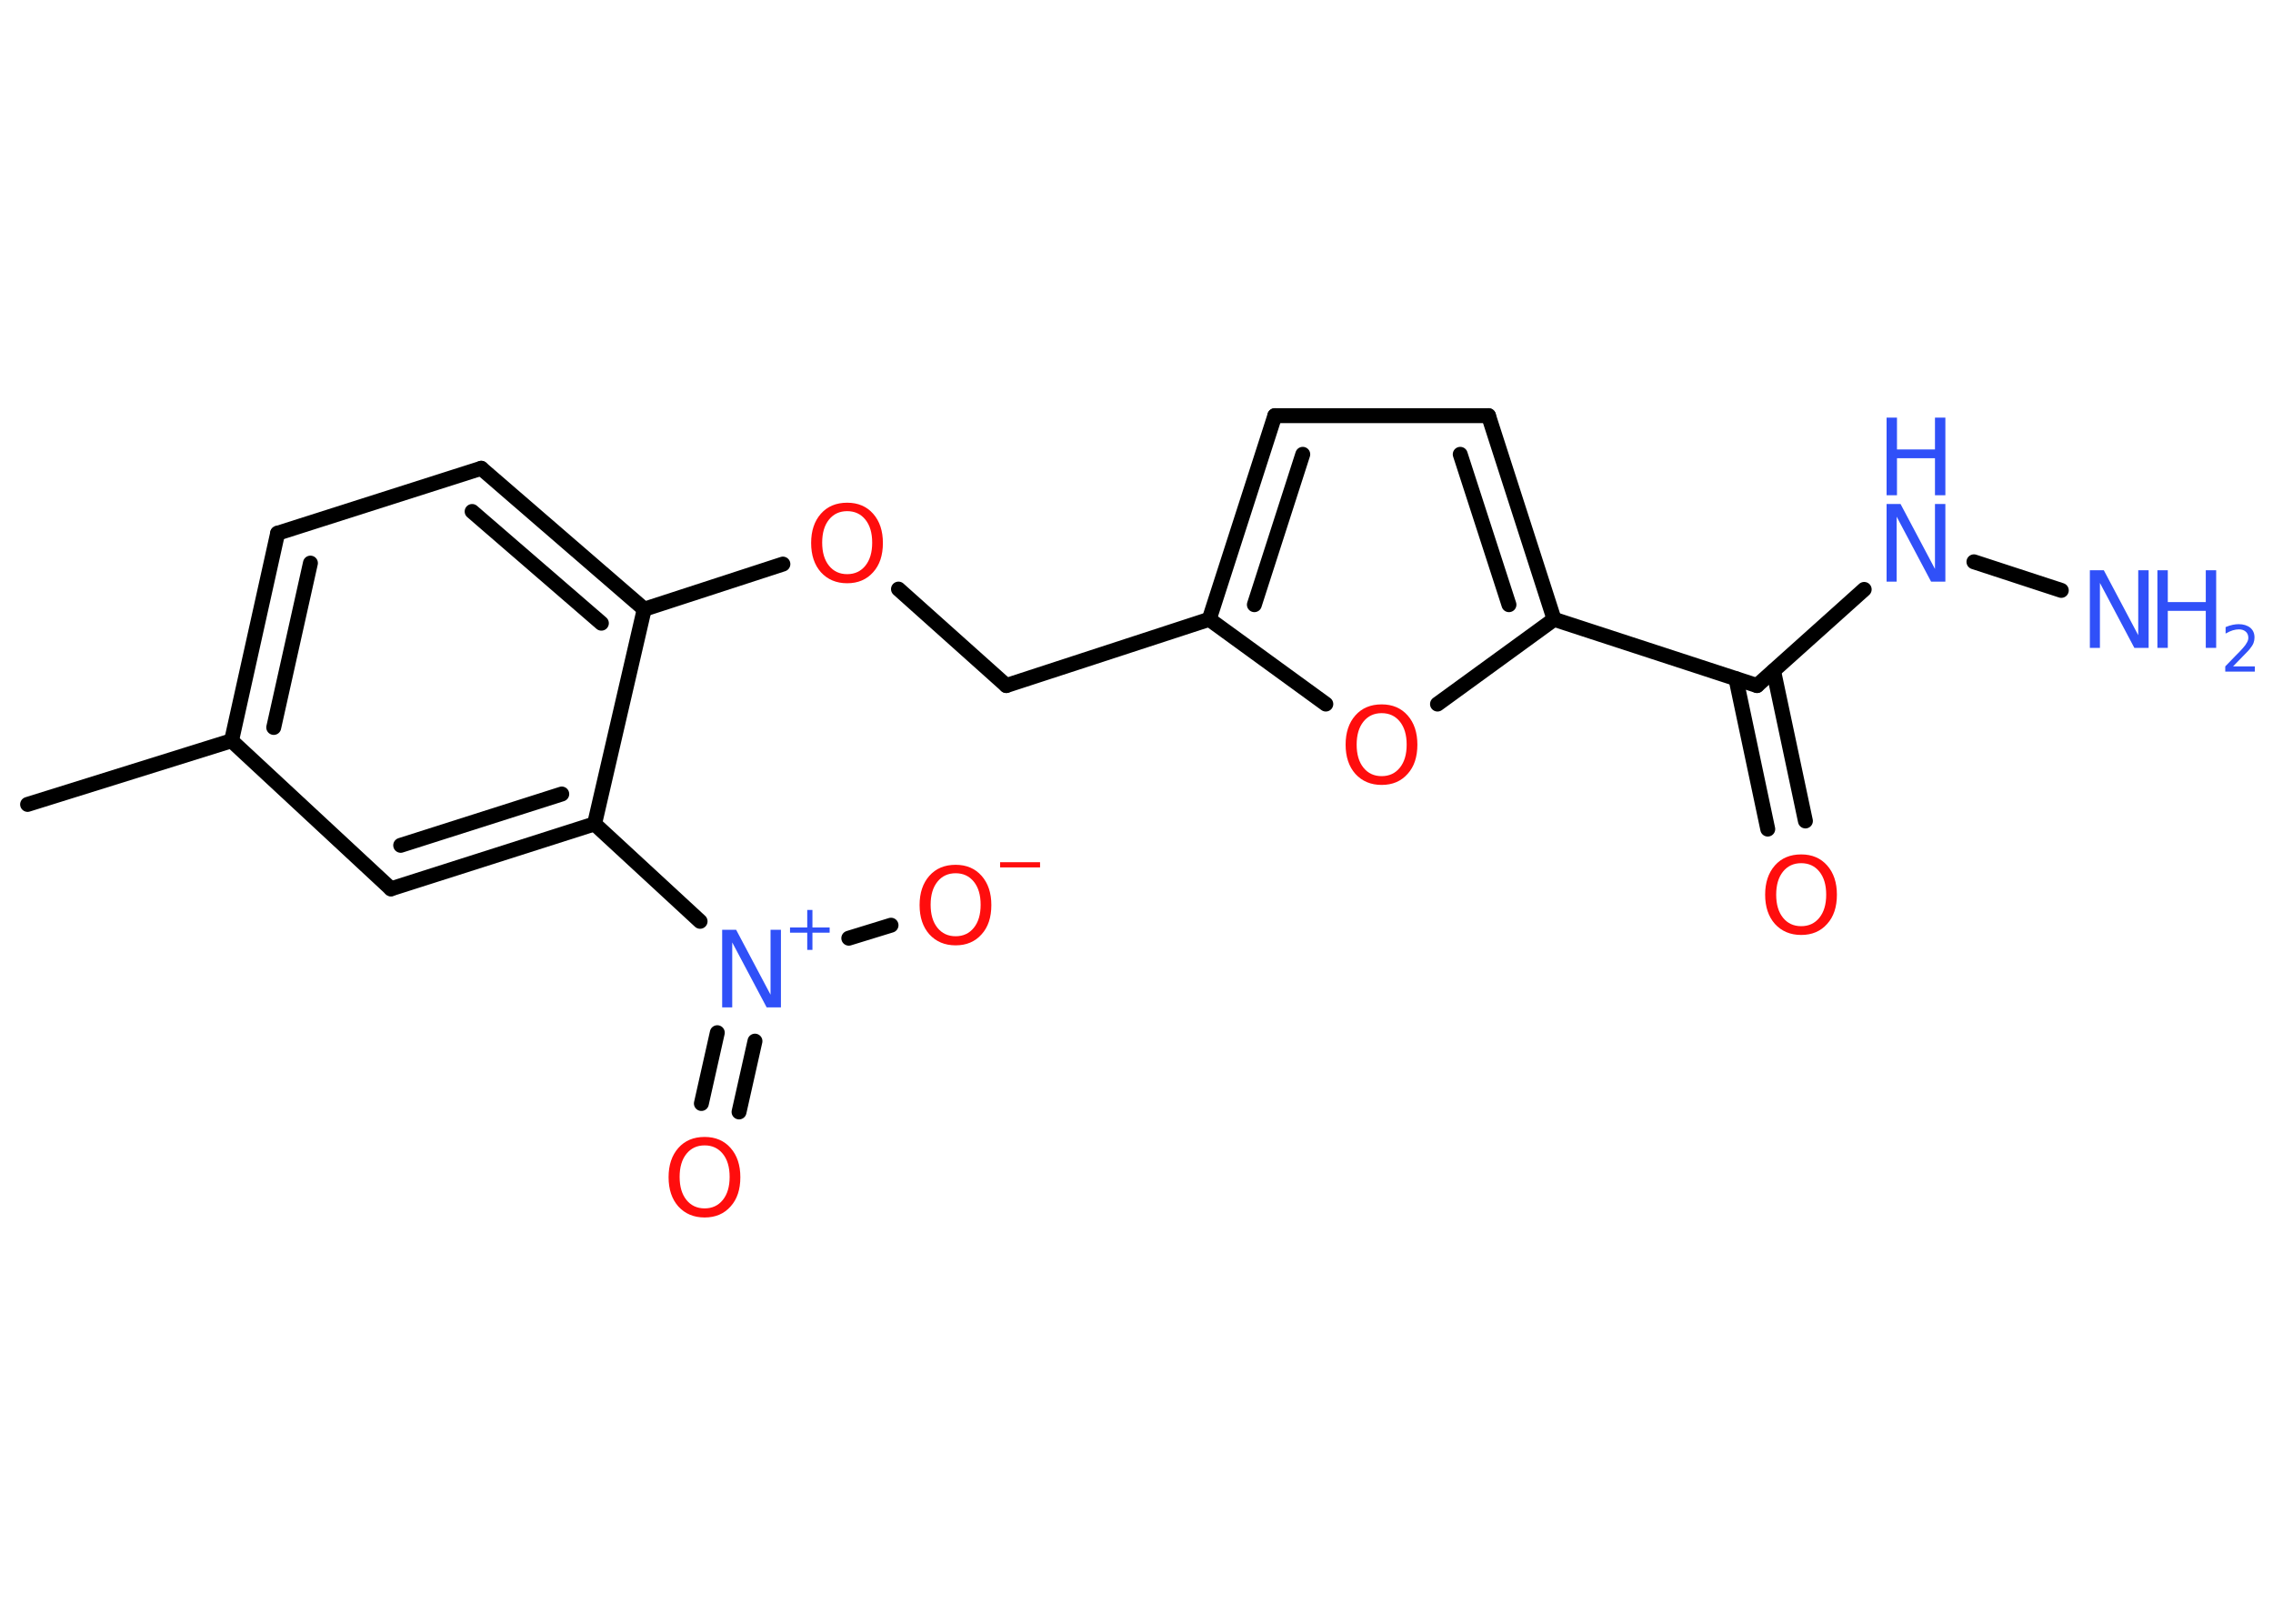 <?xml version='1.0' encoding='UTF-8'?>
<!DOCTYPE svg PUBLIC "-//W3C//DTD SVG 1.1//EN" "http://www.w3.org/Graphics/SVG/1.1/DTD/svg11.dtd">
<svg version='1.2' xmlns='http://www.w3.org/2000/svg' xmlns:xlink='http://www.w3.org/1999/xlink' width='70.0mm' height='50.0mm' viewBox='0 0 70.0 50.0'>
  <desc>Generated by the Chemistry Development Kit (http://github.com/cdk)</desc>
  <g stroke-linecap='round' stroke-linejoin='round' stroke='#000000' stroke-width='.46' fill='#3050F8'>
    <rect x='.0' y='.0' width='70.0' height='50.0' fill='#FFFFFF' stroke='none'/>
    <g id='mol1' class='mol'>
      <line id='mol1bnd1' class='bond' x1='.85' y1='24.77' x2='7.13' y2='22.81'/>
      <g id='mol1bnd2' class='bond'>
        <line x1='8.55' y1='16.42' x2='7.13' y2='22.81'/>
        <line x1='9.56' y1='17.34' x2='8.43' y2='22.4'/>
      </g>
      <line id='mol1bnd3' class='bond' x1='8.55' y1='16.42' x2='14.82' y2='14.42'/>
      <g id='mol1bnd4' class='bond'>
        <line x1='19.84' y1='18.76' x2='14.82' y2='14.42'/>
        <line x1='18.52' y1='19.19' x2='14.54' y2='15.75'/>
      </g>
      <line id='mol1bnd5' class='bond' x1='19.84' y1='18.76' x2='24.11' y2='17.37'/>
      <line id='mol1bnd6' class='bond' x1='27.67' y1='18.14' x2='30.99' y2='21.11'/>
      <line id='mol1bnd7' class='bond' x1='30.99' y1='21.11' x2='37.24' y2='19.07'/>
      <g id='mol1bnd8' class='bond'>
        <line x1='39.26' y1='12.8' x2='37.24' y2='19.07'/>
        <line x1='40.12' y1='13.99' x2='38.63' y2='18.62'/>
      </g>
      <line id='mol1bnd9' class='bond' x1='39.26' y1='12.8' x2='45.84' y2='12.8'/>
      <g id='mol1bnd10' class='bond'>
        <line x1='47.86' y1='19.07' x2='45.84' y2='12.8'/>
        <line x1='46.47' y1='18.62' x2='44.97' y2='13.99'/>
      </g>
      <line id='mol1bnd11' class='bond' x1='47.86' y1='19.07' x2='54.11' y2='21.11'/>
      <g id='mol1bnd12' class='bond'>
        <line x1='54.62' y1='20.66' x2='55.6' y2='25.28'/>
        <line x1='53.46' y1='20.9' x2='54.44' y2='25.53'/>
      </g>
      <line id='mol1bnd13' class='bond' x1='54.11' y1='21.11' x2='57.41' y2='18.15'/>
      <line id='mol1bnd14' class='bond' x1='60.79' y1='17.3' x2='63.48' y2='18.18'/>
      <line id='mol1bnd15' class='bond' x1='47.86' y1='19.07' x2='44.27' y2='21.68'/>
      <line id='mol1bnd16' class='bond' x1='37.24' y1='19.07' x2='40.83' y2='21.68'/>
      <line id='mol1bnd17' class='bond' x1='19.84' y1='18.76' x2='18.31' y2='25.37'/>
      <line id='mol1bnd18' class='bond' x1='18.31' y1='25.37' x2='21.56' y2='28.37'/>
      <g id='mol1bnd19' class='bond'>
        <line x1='23.25' y1='32.06' x2='22.76' y2='34.24'/>
        <line x1='22.09' y1='31.8' x2='21.6' y2='33.98'/>
      </g>
      <line id='mol1bnd20' class='bond' x1='26.14' y1='28.89' x2='27.44' y2='28.49'/>
      <g id='mol1bnd21' class='bond'>
        <line x1='12.04' y1='27.37' x2='18.31' y2='25.37'/>
        <line x1='12.34' y1='26.03' x2='17.3' y2='24.45'/>
      </g>
      <line id='mol1bnd22' class='bond' x1='7.13' y1='22.81' x2='12.04' y2='27.37'/>
      <path id='mol1atm6' class='atom' d='M26.09 15.74q-.35 .0 -.56 .26q-.21 .26 -.21 .71q.0 .45 .21 .71q.21 .26 .56 .26q.35 .0 .56 -.26q.21 -.26 .21 -.71q.0 -.45 -.21 -.71q-.21 -.26 -.56 -.26zM26.09 15.48q.5 .0 .8 .34q.3 .34 .3 .9q.0 .57 -.3 .9q-.3 .34 -.8 .34q-.5 .0 -.81 -.34q-.3 -.34 -.3 -.9q.0 -.56 .3 -.9q.3 -.34 .81 -.34z' stroke='none' fill='#FF0D0D'/>
      <path id='mol1atm13' class='atom' d='M55.47 26.58q-.35 .0 -.56 .26q-.21 .26 -.21 .71q.0 .45 .21 .71q.21 .26 .56 .26q.35 .0 .56 -.26q.21 -.26 .21 -.71q.0 -.45 -.21 -.71q-.21 -.26 -.56 -.26zM55.47 26.31q.5 .0 .8 .34q.3 .34 .3 .9q.0 .57 -.3 .9q-.3 .34 -.8 .34q-.5 .0 -.81 -.34q-.3 -.34 -.3 -.9q.0 -.56 .3 -.9q.3 -.34 .81 -.34z' stroke='none' fill='#FF0D0D'/>
      <g id='mol1atm14' class='atom'>
        <path d='M58.1 15.52h.43l1.06 2.0v-2.0h.32v2.39h-.44l-1.06 -2.0v2.0h-.31v-2.39z' stroke='none'/>
        <path d='M58.1 12.86h.32v.98h1.17v-.98h.32v2.39h-.32v-1.14h-1.17v1.14h-.32v-2.39z' stroke='none'/>
      </g>
      <g id='mol1atm15' class='atom'>
        <path d='M64.36 17.56h.43l1.06 2.0v-2.0h.32v2.39h-.44l-1.06 -2.0v2.0h-.31v-2.39z' stroke='none'/>
        <path d='M66.44 17.56h.32v.98h1.17v-.98h.32v2.39h-.32v-1.14h-1.17v1.14h-.32v-2.39z' stroke='none'/>
        <path d='M68.76 20.52h.68v.16h-.91v-.16q.11 -.11 .3 -.31q.19 -.19 .24 -.25q.09 -.1 .13 -.18q.04 -.07 .04 -.14q.0 -.12 -.08 -.19q-.08 -.07 -.21 -.07q-.09 .0 -.19 .03q-.1 .03 -.22 .1v-.2q.12 -.05 .22 -.07q.1 -.02 .18 -.02q.22 .0 .36 .11q.13 .11 .13 .3q.0 .09 -.03 .17q-.03 .08 -.12 .19q-.02 .03 -.15 .16q-.13 .13 -.36 .37z' stroke='none'/>
      </g>
      <path id='mol1atm16' class='atom' d='M42.55 21.96q-.35 .0 -.56 .26q-.21 .26 -.21 .71q.0 .45 .21 .71q.21 .26 .56 .26q.35 .0 .56 -.26q.21 -.26 .21 -.71q.0 -.45 -.21 -.71q-.21 -.26 -.56 -.26zM42.55 21.69q.5 .0 .8 .34q.3 .34 .3 .9q.0 .57 -.3 .9q-.3 .34 -.8 .34q-.5 .0 -.81 -.34q-.3 -.34 -.3 -.9q.0 -.56 .3 -.9q.3 -.34 .81 -.34z' stroke='none' fill='#FF0D0D'/>
      <g id='mol1atm18' class='atom'>
        <path d='M22.24 28.63h.43l1.06 2.0v-2.0h.32v2.39h-.44l-1.06 -2.0v2.0h-.31v-2.39z' stroke='none'/>
        <path d='M25.02 28.02v.54h.53v.16h-.53v.53h-.16v-.53h-.53v-.16h.53v-.54h.16z' stroke='none'/>
      </g>
      <path id='mol1atm19' class='atom' d='M21.7 35.27q-.35 .0 -.56 .26q-.21 .26 -.21 .71q.0 .45 .21 .71q.21 .26 .56 .26q.35 .0 .56 -.26q.21 -.26 .21 -.71q.0 -.45 -.21 -.71q-.21 -.26 -.56 -.26zM21.7 35.01q.5 .0 .8 .34q.3 .34 .3 .9q.0 .57 -.3 .9q-.3 .34 -.8 .34q-.5 .0 -.81 -.34q-.3 -.34 -.3 -.9q.0 -.56 .3 -.9q.3 -.34 .81 -.34z' stroke='none' fill='#FF0D0D'/>
      <g id='mol1atm20' class='atom'>
        <path d='M29.43 26.89q-.35 .0 -.56 .26q-.21 .26 -.21 .71q.0 .45 .21 .71q.21 .26 .56 .26q.35 .0 .56 -.26q.21 -.26 .21 -.71q.0 -.45 -.21 -.71q-.21 -.26 -.56 -.26zM29.43 26.63q.5 .0 .8 .34q.3 .34 .3 .9q.0 .57 -.3 .9q-.3 .34 -.8 .34q-.5 .0 -.81 -.34q-.3 -.34 -.3 -.9q.0 -.56 .3 -.9q.3 -.34 .81 -.34z' stroke='none' fill='#FF0D0D'/>
        <path d='M30.8 26.55h1.23v.16h-1.23v-.16z' stroke='none' fill='#FF0D0D'/>
      </g>
    </g>
  </g>
</svg>
